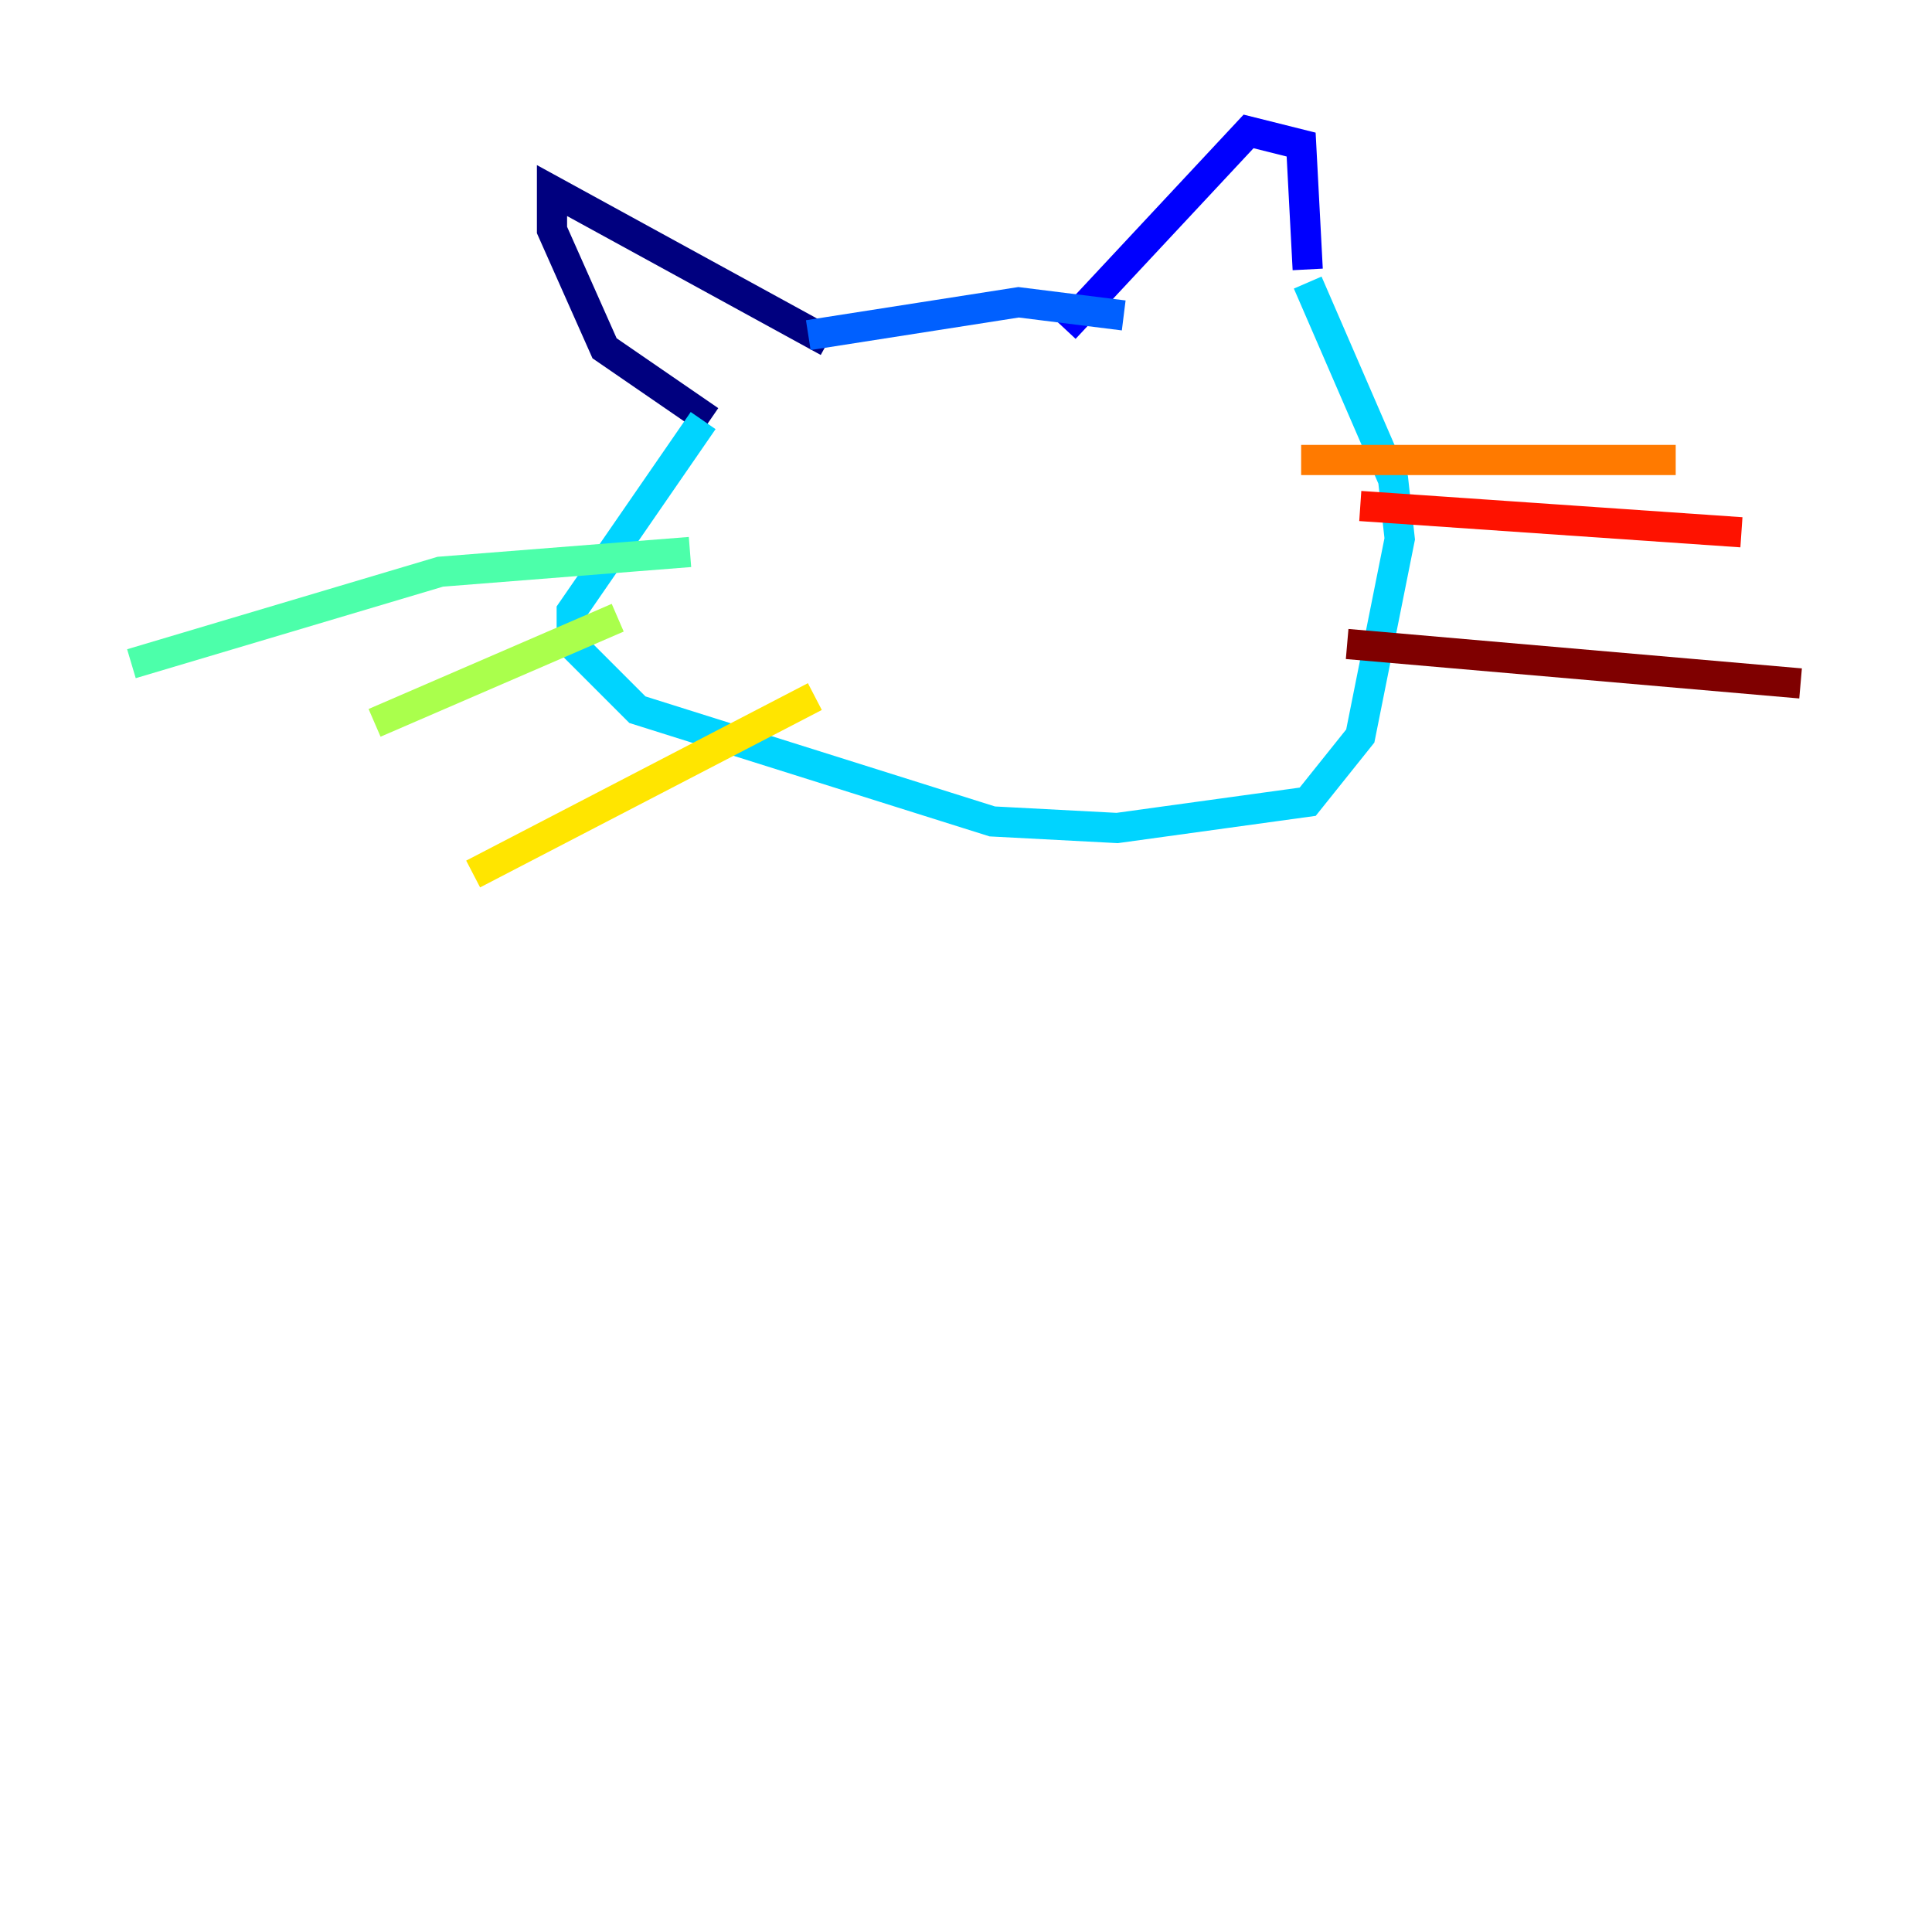 <?xml version="1.0" encoding="utf-8" ?>
<svg baseProfile="tiny" height="128" version="1.2" viewBox="0,0,128,128" width="128" xmlns="http://www.w3.org/2000/svg" xmlns:ev="http://www.w3.org/2001/xml-events" xmlns:xlink="http://www.w3.org/1999/xlink"><defs /><polyline fill="none" points="54.857,22.64 36.571,12.626 36.571,15.238 40.054,23.075 47.02,27.864" stroke="#00007f" stroke-width="2" /><polyline fill="none" points="70.531,21.769 82.721,8.707 86.204,9.578 86.639,17.85" stroke="#0000fe" stroke-width="2" /><polyline fill="none" points="53.551,22.204 67.483,20.027 74.449,20.898" stroke="#0060ff" stroke-width="2" /><polyline fill="none" points="46.585,27.864 37.878,40.49 37.878,42.667 42.231,47.02 65.742,54.422 74.014,54.857 86.639,53.116 90.122,48.762 92.735,35.701 92.299,31.782 86.639,18.721" stroke="#00d4ff" stroke-width="2" /><polyline fill="none" points="45.714,36.571 29.17,37.878 8.707,43.973" stroke="#4cffaa" stroke-width="2" /><polyline fill="none" points="40.925,40.925 24.816,47.891" stroke="#aaff4c" stroke-width="2" /><polyline fill="none" points="53.986,46.15 31.347,57.905" stroke="#ffe500" stroke-width="2" /><polyline fill="none" points="86.204,30.476 111.02,30.476" stroke="#ff7a00" stroke-width="2" /><polyline fill="none" points="90.122,33.524 115.374,35.265" stroke="#fe1200" stroke-width="2" /><polyline fill="none" points="89.252,42.667 119.293,45.279" stroke="#7f0000" stroke-width="2" /></svg>